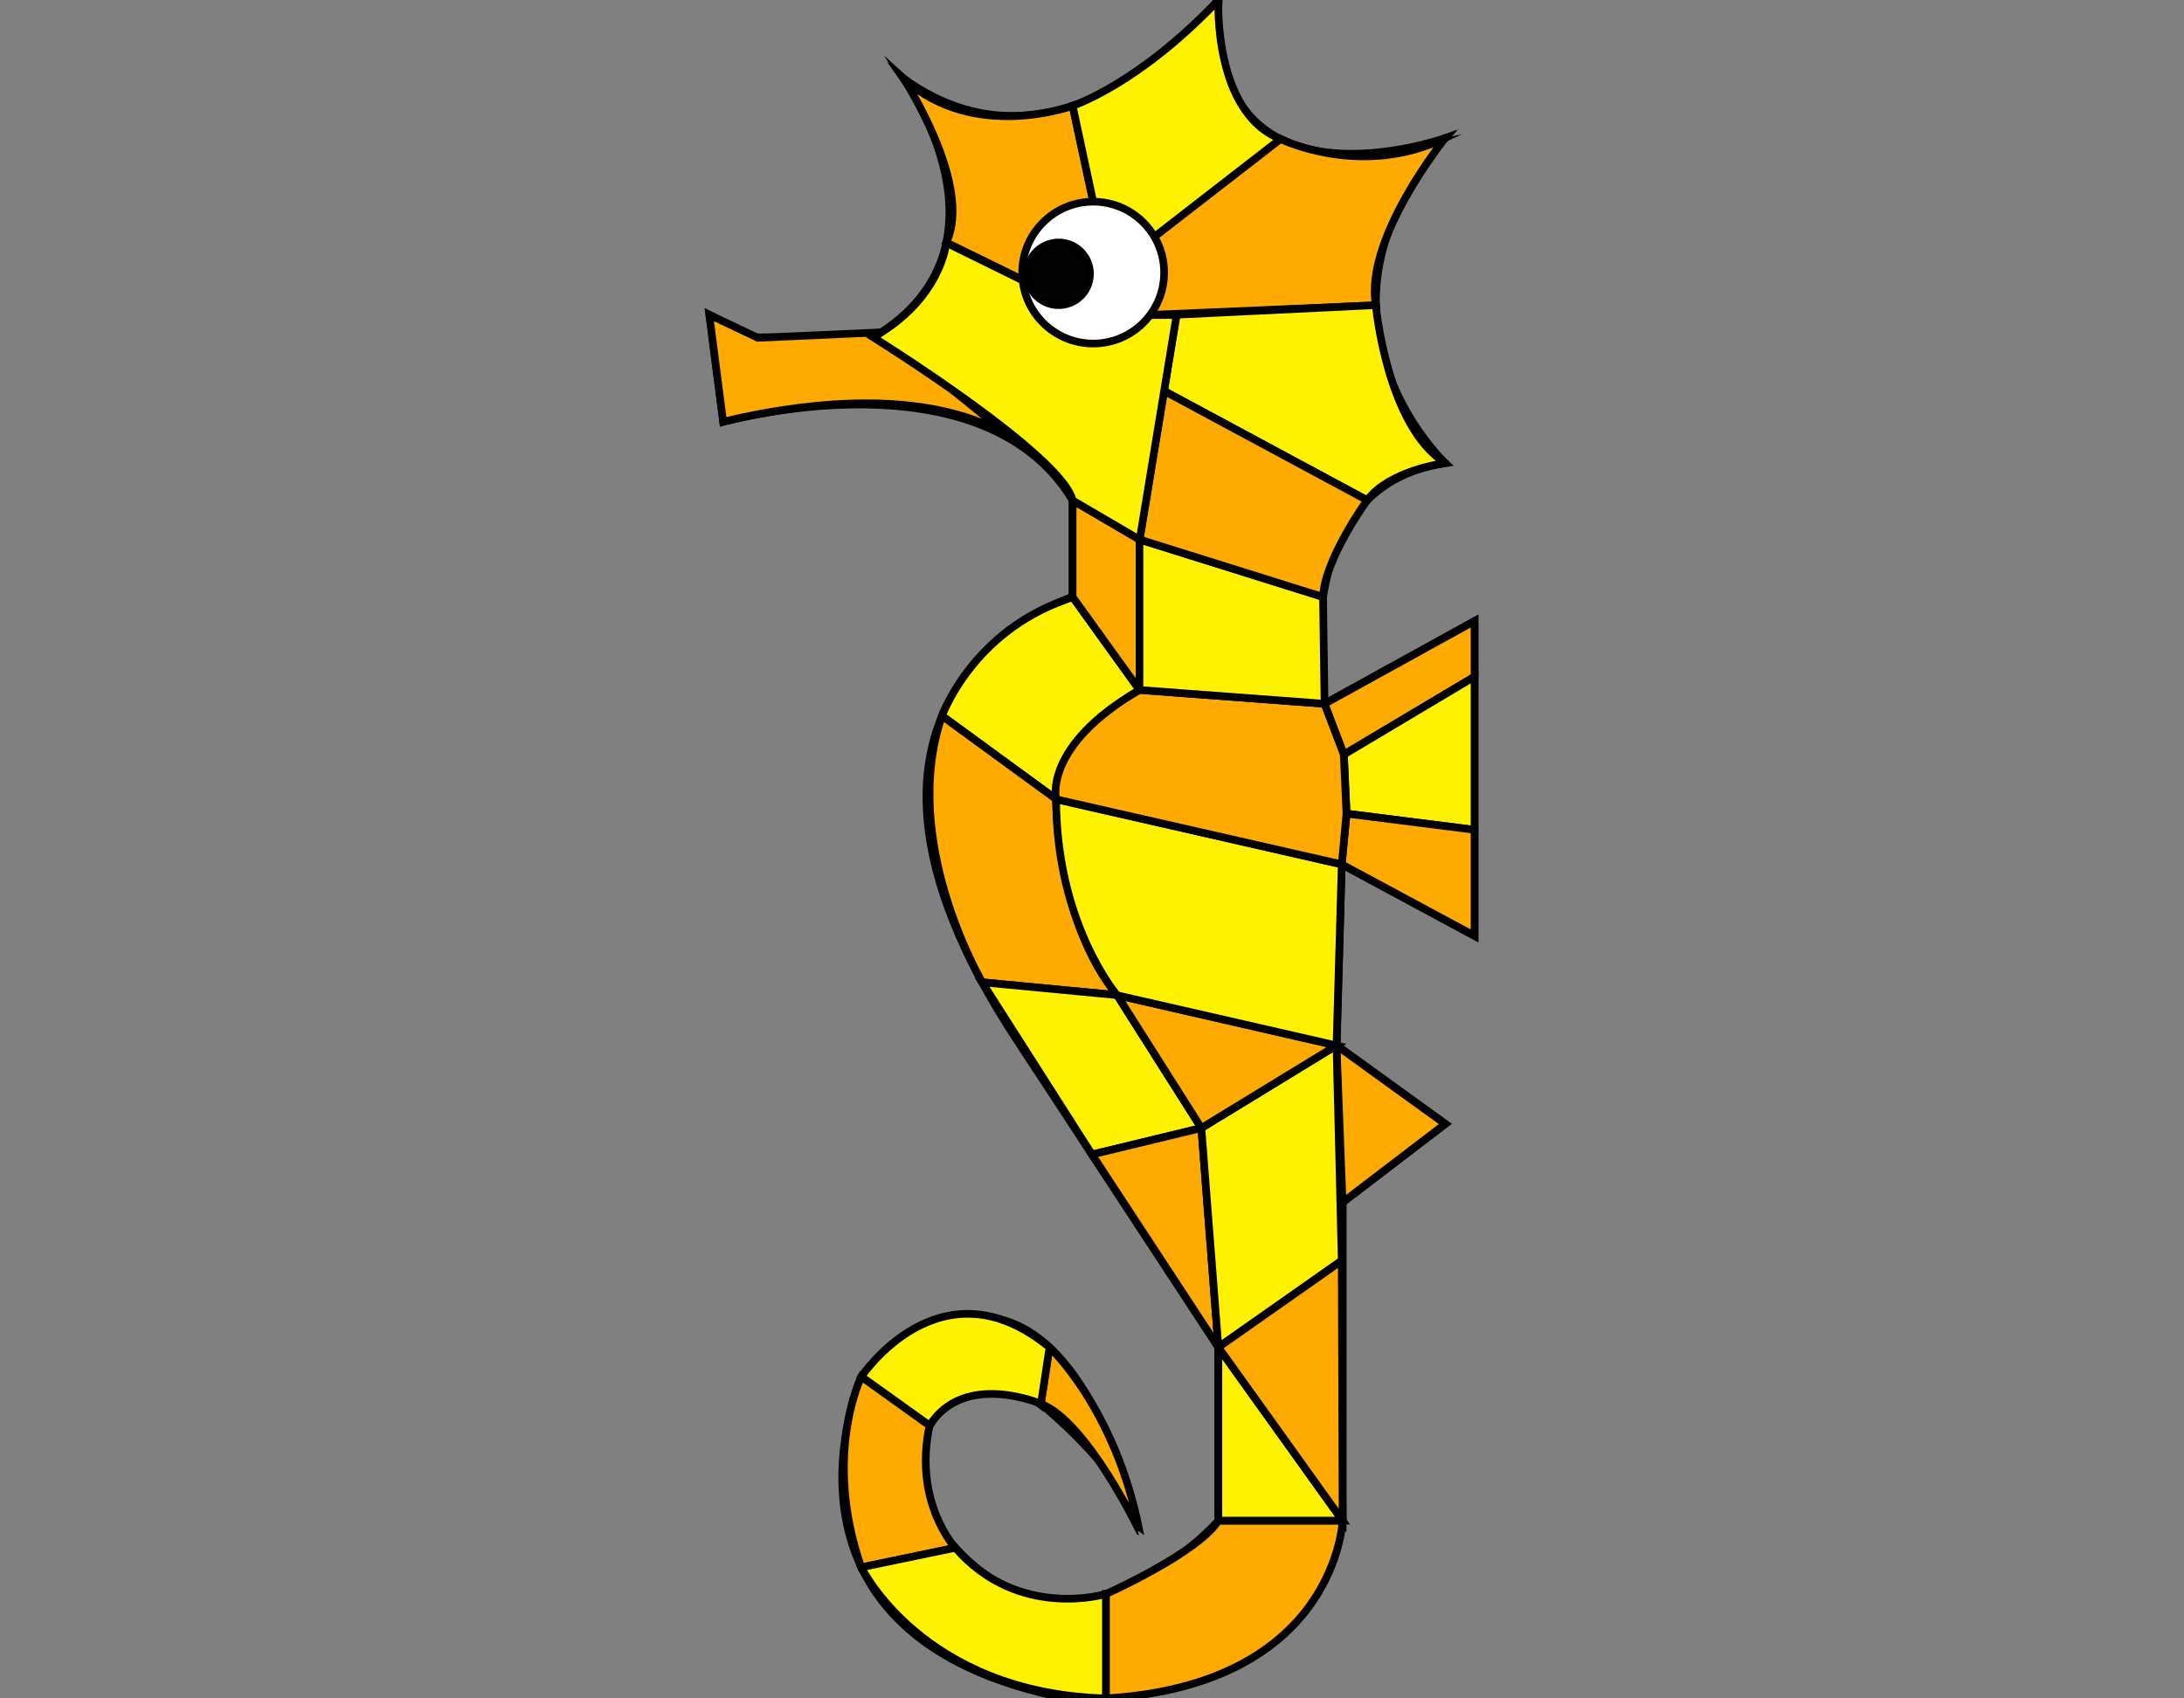 <?xml version="1.0" encoding="utf-8"?>
<!-- Generator: Adobe Illustrator 18.1.1, SVG Export Plug-In . SVG Version: 6.00 Build 0)  -->
<!DOCTYPE svg PUBLIC "-//W3C//DTD SVG 1.1//EN" "http://www.w3.org/Graphics/SVG/1.1/DTD/svg11.dtd">
<svg version="1.1" id="Layer_1" xmlns="http://www.w3.org/2000/svg" xmlns:xlink="http://www.w3.org/1999/xlink" x="0px" y="0px"
	 viewBox="0 0 1296 1008" style="enable-background:new 0 0 1296 1008;" xml:space="preserve">
<rect x="0" y="0" width="1296" height="1008" fill="#808080" stroke="none"/>
<style type="text/css">
	.st0{fill:#F8971D;stroke:#020202;stroke-width:4.536;stroke-linecap:round;stroke-miterlimit:10;}
	.st1{fill:#FFF200;stroke:#000000;stroke-width:4.536;stroke-linecap:round;stroke-miterlimit:10;}
	.st2{fill:#FFAA00;stroke:#000000;stroke-width:4.536;stroke-linecap:round;stroke-miterlimit:10;}
	.st3{fill:#FFFFFF;stroke:#020202;stroke-width:4.536;stroke-linecap:round;stroke-miterlimit:10;}
	.st4{fill:#020202;stroke:#000000;stroke-width:4.536;stroke-linecap:round;stroke-miterlimit:10;}
</style>
<path class="st0" d="M796.2,513l78.8,42.5V368.6L786,417.7c0,0-25.1-128.5,71.7-142.8c0,0-92.7-87,0-193c0,0-140.8,50.2-134.6-81.9
	c0,0-90.6,116.2-186.9,46.6c0,0,71.7,99.8-17.9,153.6h-71.7L421,186.9l8.2,63.5c0,0,153.6-43,207.3,46.6v57.3
	c0,0-171.5,53.8-32.3,264.2L723,799.6v102.9c0,0-94.2,106.5-168.9,0c0,0-31.2-49.7,22-78.3c0,0,20.5-7.2,39.4,7.2
	c0,0,39.4,31.7,55.3,61.9c0,0-42.5-188.4-159.7-76.3c0,0-64.5,150,114.2,189.4c0,0,146.4,16.9,171.5-103.9V713.6l60.9-46.6
	l-64.5-46.6L796.2,513z"/>
<path class="st1" d="M636.5,354.3l39.8,55.2c0,0-53.4,30.5-49.6,64.8L559,424.9c0,0,16.2-45.9,67.7-66.8L636.5,354.3z"/>
<path class="st2" d="M626.7,474.3c0,0,0,72.4,36.2,116.3l-80-7.6c0,0-49.6-83.7-23.9-158.1L626.7,474.3z"/>
<polygon class="st1" points="662.9,590.6 712.9,669.5 648,685.2 582.8,583 "/>
<polygon class="st2" points="712.9,669.5 723,799.6 648,685.2 "/>
<polygon class="st2" points="676.2,409.5 676.2,320.2 636.5,296.9 636.5,354.3 "/>
<polygon class="st2" points="786,417.7 797.5,447.8 875,401.6 875,368.6 "/>
<polygon class="st1" points="799.1,482.9 797.5,447.8 875,401.6 875,492.5 "/>
<polygon class="st2" points="799.1,482.9 796.2,513 875,555.4 875,503.6 875,492.5 "/>
<polygon class="st2" points="793.1,620.5 796.7,713.6 857.6,667.1 "/>
<path class="st2" d="M523.2,197.2l83.4,67.9c0,0-44.9-46.3-177.5-14.8l-8.2-63.5l28.8,13.7L523.2,197.2z"/>
<path class="st2" d="M617.6,833.1l5.1-33.5c0,0,39.1,35.8,53.5,109.2C676.2,908.8,645.2,843.8,617.6,833.1z"/>
<path class="st1" d="M551.6,846.1l-40.5-29c0,0,47-70.8,111.7-17.4l-5.1,33.5C617.6,833.1,572.1,813.6,551.6,846.1z"/>
<path class="st2" d="M551.6,846.1l-40.5-29c0,0-23.2,46.8,0,113.2l55.8-11.6C566.9,918.6,541.8,891.8,551.6,846.1z"/>
<path class="st1" d="M511.1,930.2c0,0,36.1,74.9,145.3,77.8v-62c0,0-52,15.9-89.5-27.4L511.1,930.2z"/>
<path class="st2" d="M656.4,946c0,0,54.4-24.3,66.6-43.5h73.7c0,0-3.6,97.2-140.4,105.5V946z"/>
<polygon class="st1" points="723,799.6 796.7,902.5 723,902.5 "/>
<polygon class="st1" points="723,799.6 796.2,748.2 793.1,620.5 712.9,669.5 "/>
<polygon class="st2" points="796.2,748.2 796.7,902.5 723,799.6 "/>
<polygon class="st2" points="793.1,620.5 662.9,590.6 712.9,669.5 "/>
<path class="st1" d="M626.7,474.3L796.2,513l-3.1,107.5l-130.2-29.8C662.9,590.6,626.9,548.9,626.7,474.3z"/>
<path class="st2" d="M676.2,409.5l109.7,8.2l11.5,30.1l1.6,35.1l-2.8,30.1l-169.5-38.6C626.7,474.3,618.9,442.7,676.2,409.5z"/>
<polygon class="st1" points="676.2,320.2 785.1,354.3 786,417.7 676.2,409.5 "/>
<path class="st2" d="M648.7,119.7l-12.2-56.9c0,0-58.8,21.7-100.3-16.2c0,0,41.6,63.7,25.3,97.3l61.3,30L648.7,119.7z"/>
<path class="st1" d="M648.7,119.7l-12.2-56.9c0,0,39.1-12.7,86.5-62.8c0,0-3.1,66.7,36.9,82.5l-69.1,79.3L648.7,119.7z"/>
<path class="st2" d="M816.5,181.2l-134,5.7l-6.2-39.6l83.6-64.8c0,0,47.7,23.6,97.8-0.6C857.6,81.9,809.2,141.8,816.5,181.2z"/>
<path class="st1" d="M811.3,296.9L690.7,232l7.4-45.2l118.3-5.7c0,0,6.5,71.4,41.2,93.7C857.6,274.9,824.8,278.8,811.3,296.9z"/>
<path class="st2" d="M785.1,354.3l-108.9-34.1l14.5-88.2l120.6,64.9C811.3,296.9,786,331.6,785.1,354.3z"/>
<path class="st1" d="M518.2,200.2c0,0,112.2,69.9,118.3,96.8l39.8,23.3l21.9-133.3h-49.5l-87.2-42.9
	C561.5,143.9,559,176.9,518.2,200.2z"/>
<circle class="st3" cx="648.7" cy="161.8" r="42.1"/>
<circle class="st4" cx="628.2" cy="162.5" r="18.6"/>
</svg>
